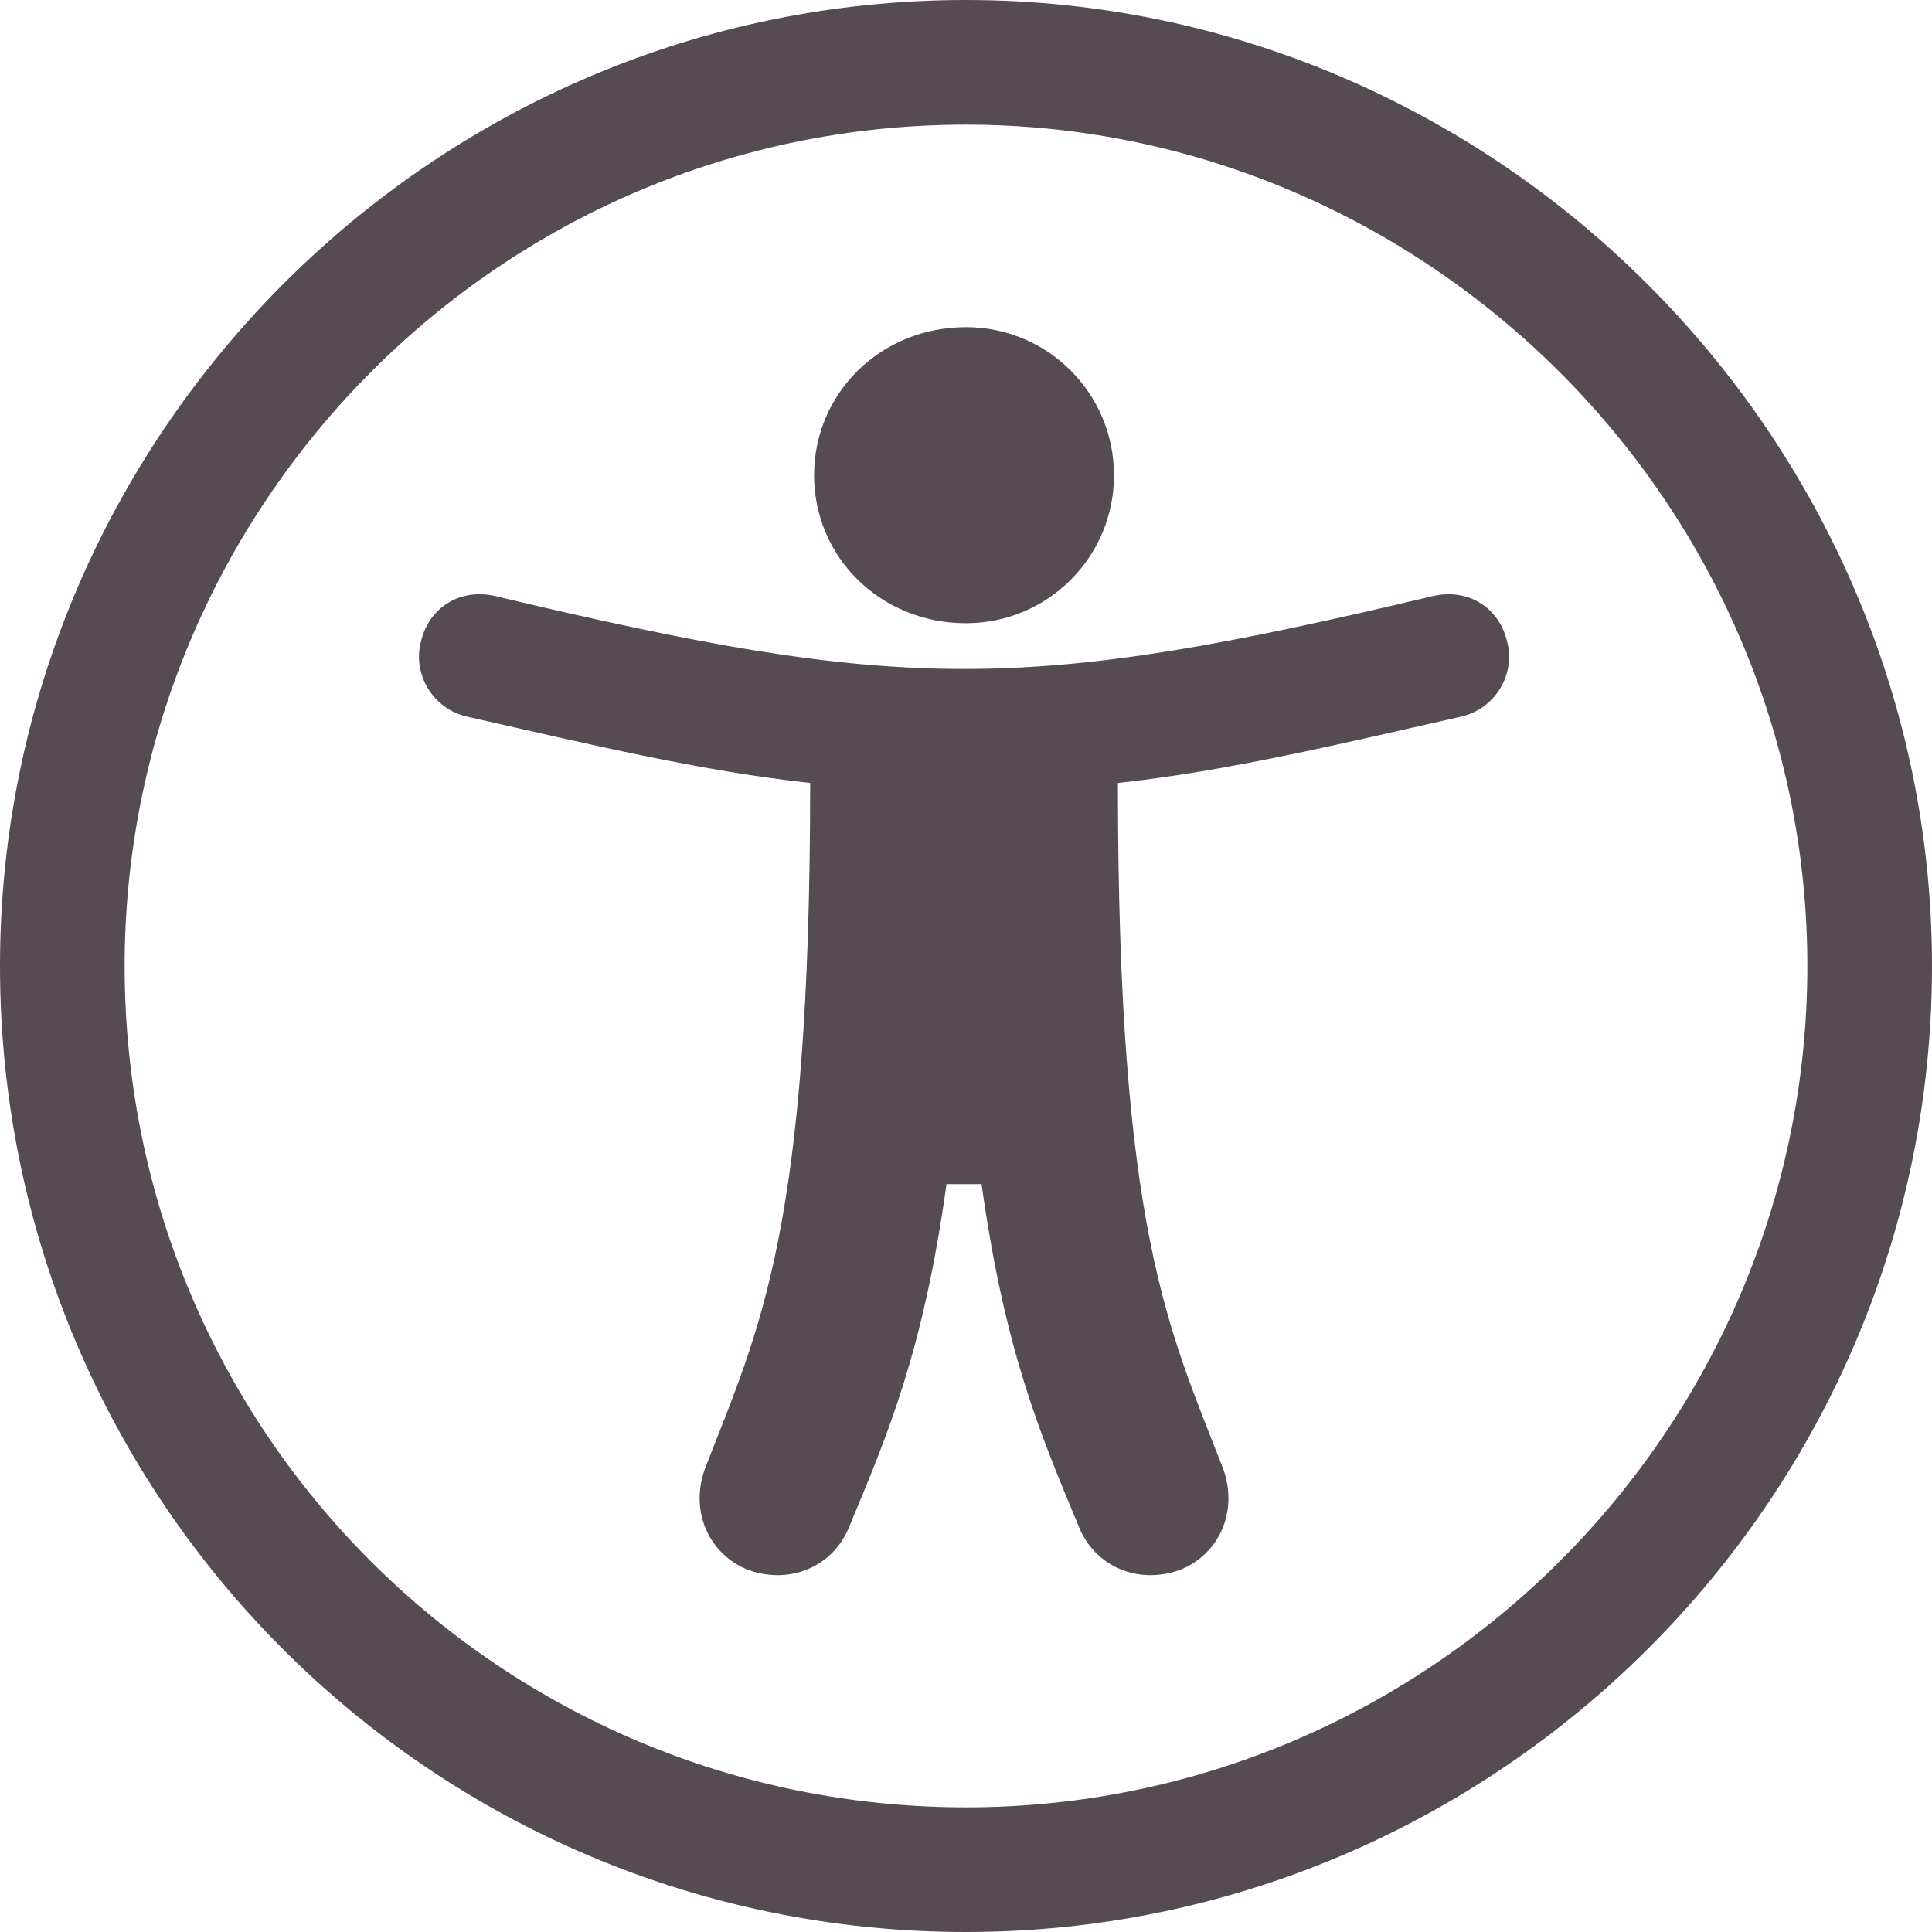 <svg width="35" height="35" viewBox="0 0 35 35" fill="none" xmlns="http://www.w3.org/2000/svg">
<path d="M17.5 0C7.833 0 0 7.903 0 17.5C0 27.167 7.833 35 17.5 35C27.097 35 35 27.167 35 17.5C35 7.903 27.097 0 17.5 0ZM17.5 32.742C9.103 32.742 2.258 25.968 2.258 17.5C2.258 9.173 9.032 2.258 17.5 2.258C25.827 2.258 32.742 9.103 32.742 17.5C32.742 25.897 25.897 32.742 17.5 32.742ZM27.308 11.643C27.167 11.008 26.603 10.655 25.968 10.796C18.558 12.56 16.371 12.56 8.962 10.796C8.327 10.655 7.762 11.008 7.621 11.643C7.48 12.208 7.833 12.843 8.468 12.984C10.655 13.478 12.702 13.972 14.677 14.184C14.677 22.298 13.76 24.062 12.772 26.603C12.49 27.379 12.843 28.155 13.548 28.438C14.325 28.72 15.101 28.367 15.383 27.661C16.089 25.968 16.724 24.486 17.147 21.452H17.782C18.206 24.486 18.841 25.968 19.546 27.661C19.829 28.367 20.605 28.72 21.381 28.438C22.087 28.155 22.439 27.379 22.157 26.603C21.169 24.062 20.252 22.298 20.252 14.184C22.228 13.972 24.274 13.478 26.462 12.984C27.097 12.843 27.45 12.208 27.308 11.643ZM14.748 8.609C14.748 10.091 15.948 11.29 17.5 11.29C18.982 11.29 20.181 10.091 20.181 8.609C20.181 7.127 18.982 5.927 17.5 5.927C15.948 5.927 14.748 7.127 14.748 8.609Z" fill="#564B52"/>
</svg>
